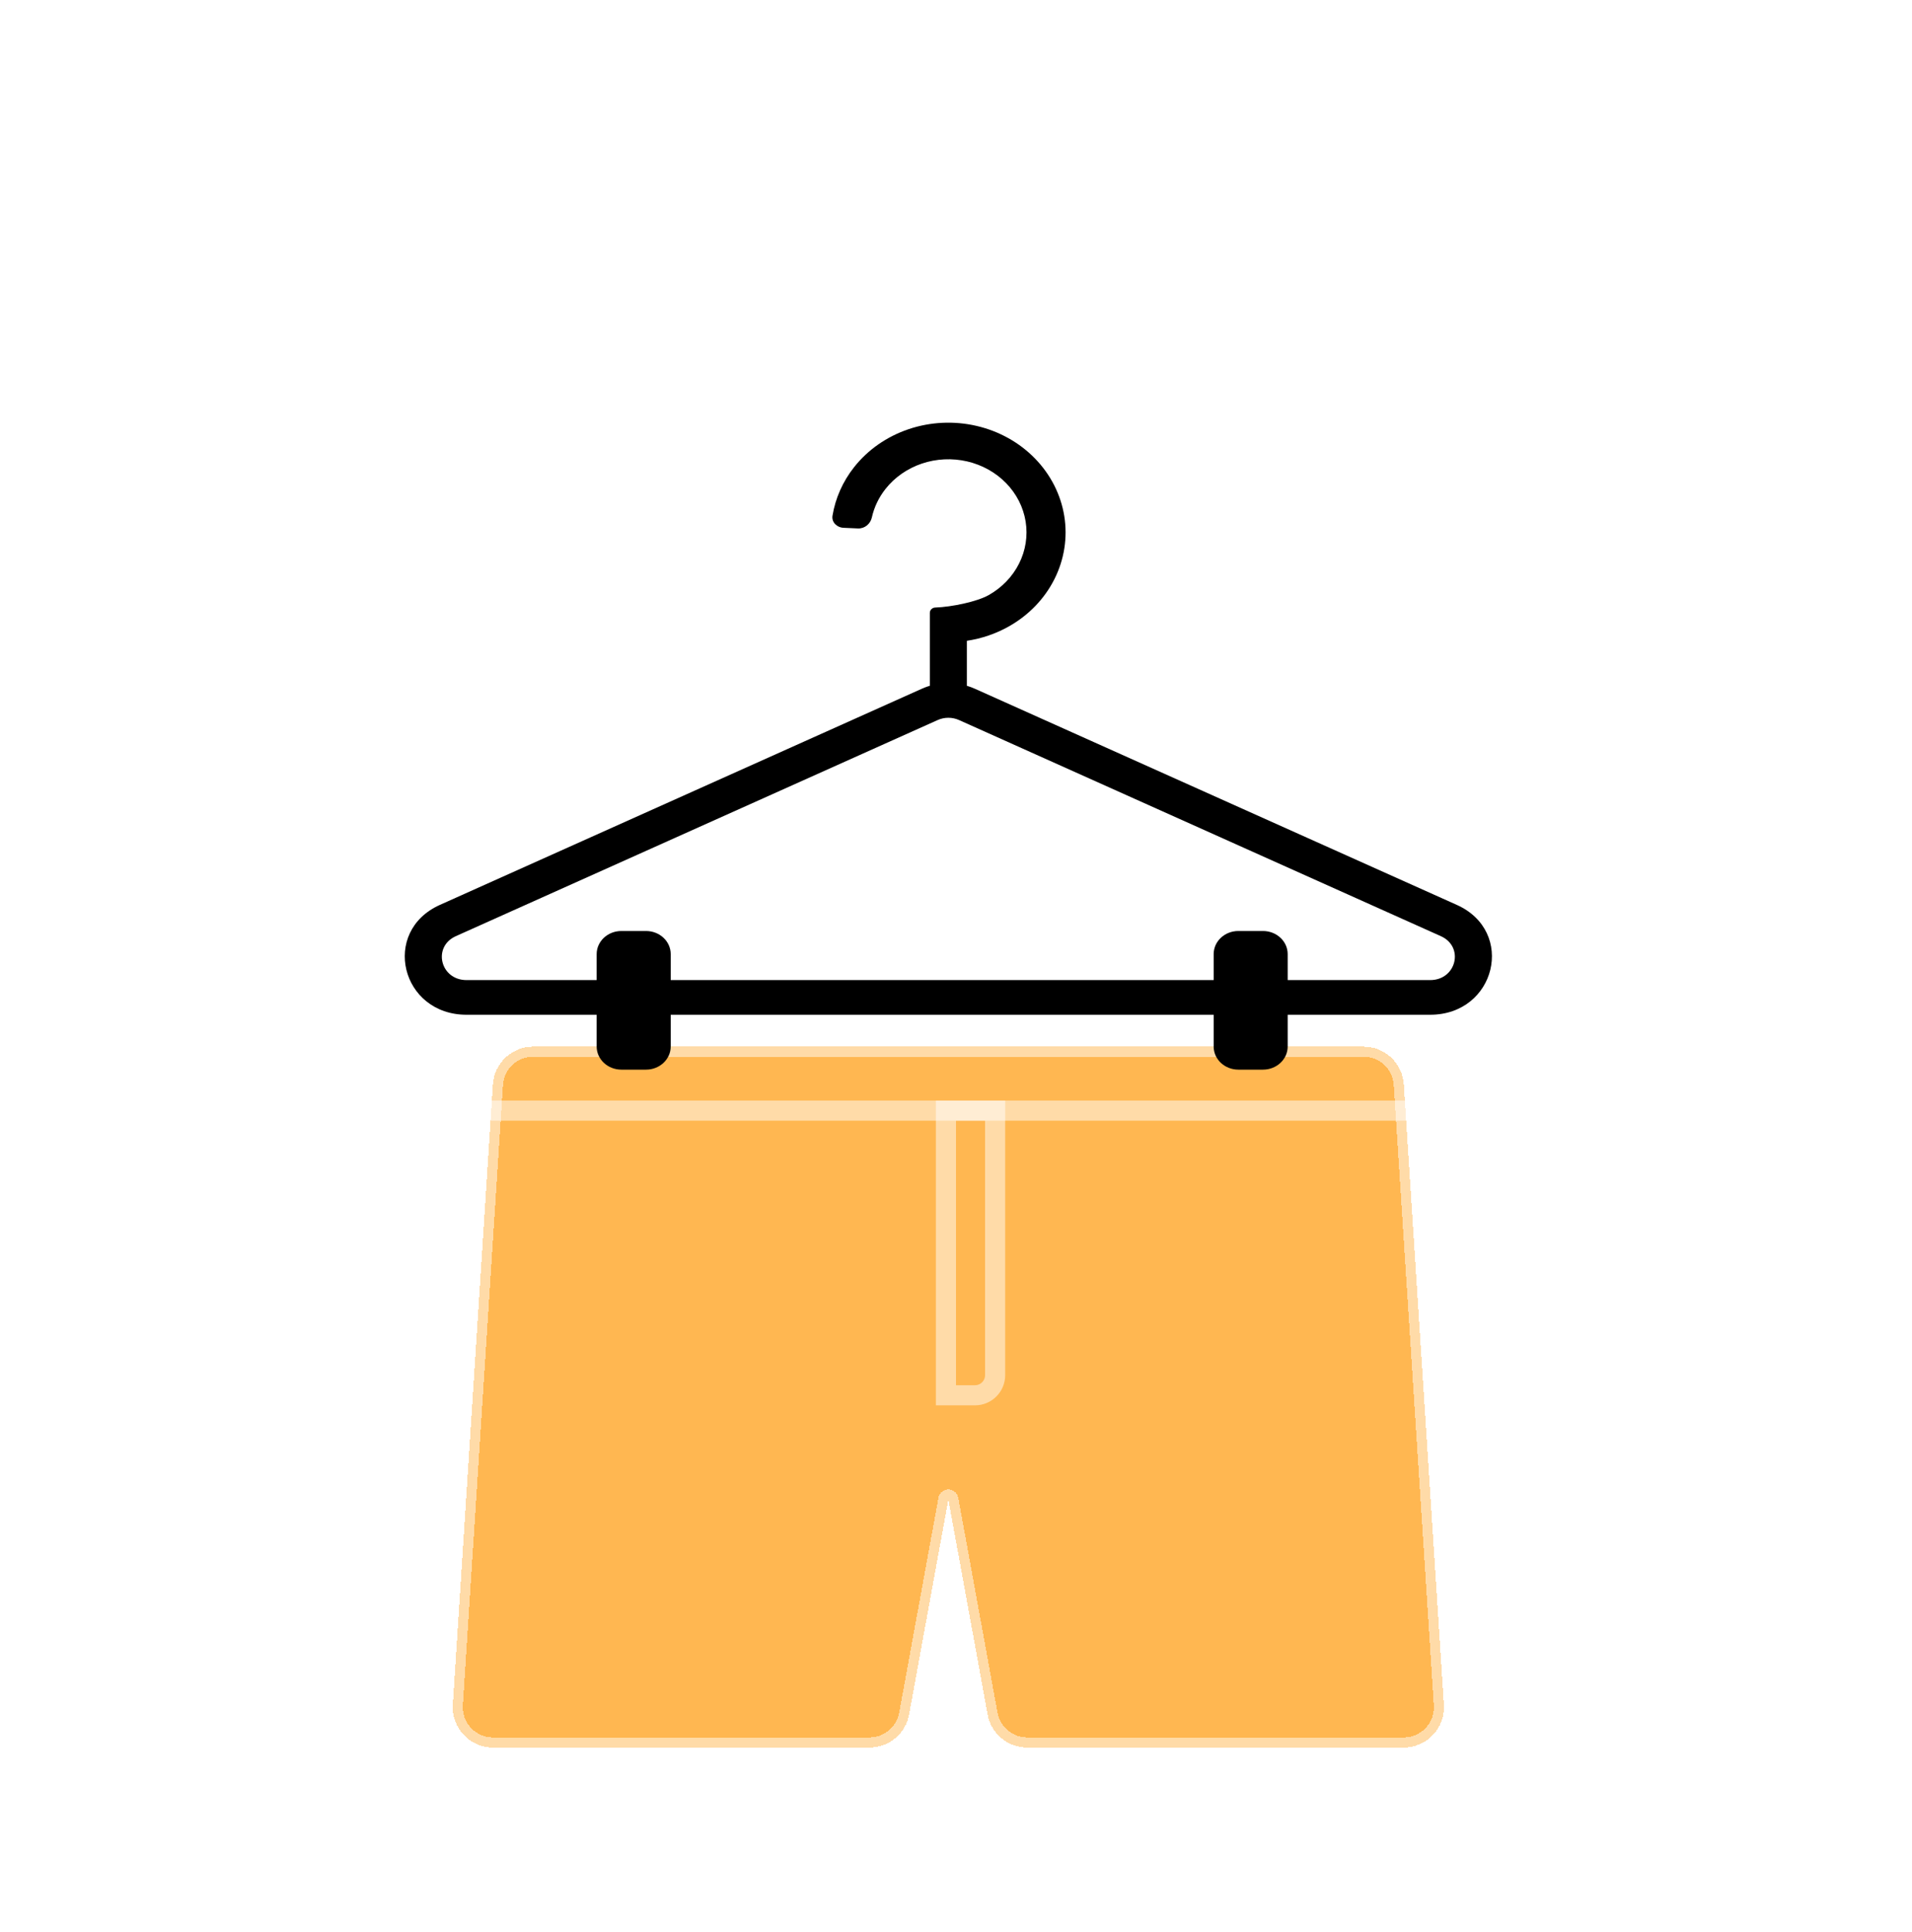 <svg width="95" height="96" viewBox="0 0 95 96" fill="none" xmlns="http://www.w3.org/2000/svg">
<g filter="url(#filter0_bdd_5082_12547)">
<g filter="url(#filter1_bd_5082_12547)">
<g filter="url(#filter2_bd_5082_12547)">
<path d="M20.495 80.821C19.34 80.821 18.425 79.845 18.499 78.692L20.492 47.871C20.56 46.819 21.433 46 22.488 46H63.752C64.807 46 65.68 46.819 65.748 47.871L67.74 78.692C67.815 79.845 66.9 80.821 65.745 80.821H47.038C46.072 80.821 45.245 80.131 45.071 79.181L43.12 68.5L41.169 79.181C40.995 80.131 40.167 80.821 39.202 80.821H20.495Z" fill="#FFB751" shape-rendering="crispEdges"/>
<path d="M20.495 80.821C19.34 80.821 18.425 79.845 18.499 78.692L20.492 47.871C20.56 46.819 21.433 46 22.488 46H63.752C64.807 46 65.68 46.819 65.748 47.871L67.74 78.692C67.815 79.845 66.9 80.821 65.745 80.821H47.038C46.072 80.821 45.245 80.131 45.071 79.181L43.12 68.5L41.169 79.181C40.995 80.131 40.167 80.821 39.202 80.821H20.495Z" stroke="white" stroke-opacity="0.5" stroke-linejoin="round" shape-rendering="crispEdges"/>
</g>
<path fill-rule="evenodd" clip-rule="evenodd" d="M46.124 26.124C45.482 26.487 44.773 26.727 44.04 26.837V29.072C44.177 29.113 44.312 29.162 44.444 29.222L68.383 39.958C71.326 41.278 70.322 45.416 67.059 45.416H59.98V46.995C59.98 47.629 59.431 48.143 58.754 48.143H57.528C56.851 48.143 56.302 47.629 56.302 46.995V45.416H29.325V46.995C29.325 47.629 28.776 48.143 28.099 48.143H26.873C26.195 48.143 25.646 47.629 25.646 46.995V45.416H19.181C15.918 45.416 14.914 41.278 17.857 39.958L41.796 29.222C41.843 29.2 41.892 29.18 41.941 29.161C42.026 29.127 42.113 29.098 42.2 29.072V25.446C42.2 25.301 42.326 25.184 42.48 25.184C43.289 25.154 44.538 24.897 45.123 24.567C45.781 24.196 46.306 23.651 46.633 23C46.961 22.35 47.074 21.623 46.96 20.912C46.846 20.201 46.509 19.538 45.992 19.006C45.475 18.474 44.801 18.098 44.056 17.925C43.311 17.752 42.527 17.789 41.805 18.032C41.082 18.276 40.453 18.715 39.997 19.293C39.662 19.717 39.432 20.201 39.318 20.713C39.249 21.023 38.967 21.27 38.629 21.255L37.914 21.223C37.576 21.208 37.312 20.939 37.363 20.625C37.506 19.755 37.872 18.926 38.435 18.213C39.119 17.346 40.063 16.688 41.147 16.322C42.231 15.957 43.406 15.901 44.524 16.161C45.642 16.421 46.653 16.985 47.428 17.783C48.203 18.581 48.709 19.576 48.88 20.642C49.051 21.709 48.881 22.799 48.39 23.774C47.9 24.75 47.111 25.568 46.124 26.124ZM59.98 43.694V42.403C59.98 41.769 59.431 41.255 58.754 41.255H57.528C56.851 41.255 56.302 41.769 56.302 42.403V43.694H29.325V42.403C29.325 41.769 28.776 41.255 28.099 41.255H26.873C26.195 41.255 25.646 41.769 25.646 42.403V43.694H19.181C17.876 43.694 17.474 42.039 18.651 41.511L42.59 30.774C42.925 30.624 43.315 30.624 43.65 30.774L67.589 41.511C68.766 42.039 68.364 43.694 67.059 43.694H59.98Z" fill="black"/>
<path d="M19.778 46.643H66.222H19.778ZM66.222 50.679H19.778V49.679H66.222V50.679ZM19.778 50.179V46.643V50.179ZM66.222 46.643V50.179V46.643Z" fill="white" fill-opacity="0.5"/>
<path d="M43 50.179H45.444V63.322C45.444 63.874 44.997 64.322 44.444 64.322H43V50.179Z" stroke="white" stroke-opacity="0.5"/>
</g>
</g>
<defs>
<filter id="filter0_bdd_5082_12547" x="-30" y="-24" width="146" height="146" filterUnits="userSpaceOnUse" color-interpolation-filters="sRGB">
<feFlood flood-opacity="0" result="BackgroundImageFix"/>
<feGaussianBlur in="BackgroundImageFix" stdDeviation="20"/>
<feComposite in2="SourceAlpha" operator="in" result="effect1_backgroundBlur_5082_12547"/>
<feColorMatrix in="SourceAlpha" type="matrix" values="0 0 0 0 0 0 0 0 0 0 0 0 0 0 0 0 0 0 127 0" result="hardAlpha"/>
<feOffset dx="4" dy="4"/>
<feGaussianBlur stdDeviation="10"/>
<feComposite in2="hardAlpha" operator="out"/>
<feColorMatrix type="matrix" values="0 0 0 0 0 0 0 0 0 0 0 0 0 0 0 0 0 0 0.05 0"/>
<feBlend mode="normal" in2="effect1_backgroundBlur_5082_12547" result="effect2_dropShadow_5082_12547"/>
<feColorMatrix in="SourceAlpha" type="matrix" values="0 0 0 0 0 0 0 0 0 0 0 0 0 0 0 0 0 0 127 0" result="hardAlpha"/>
<feOffset/>
<feGaussianBlur stdDeviation="1"/>
<feComposite in2="hardAlpha" operator="out"/>
<feColorMatrix type="matrix" values="0 0 0 0 0 0 0 0 0 0 0 0 0 0 0 0 0 0 0.05 0"/>
<feBlend mode="normal" in2="effect2_dropShadow_5082_12547" result="effect3_dropShadow_5082_12547"/>
<feBlend mode="normal" in="SourceGraphic" in2="effect3_dropShadow_5082_12547" result="shape"/>
</filter>
<filter id="filter1_bd_5082_12547" x="6.111" y="6" width="74.018" height="85.321" filterUnits="userSpaceOnUse" color-interpolation-filters="sRGB">
<feFlood flood-opacity="0" result="BackgroundImageFix"/>
<feGaussianBlur in="BackgroundImageFix" stdDeviation="5"/>
<feComposite in2="SourceAlpha" operator="in" result="effect1_backgroundBlur_5082_12547"/>
<feColorMatrix in="SourceAlpha" type="matrix" values="0 0 0 0 0 0 0 0 0 0 0 0 0 0 0 0 0 0 127 0" result="hardAlpha"/>
<feOffset dy="1"/>
<feGaussianBlur stdDeviation="1"/>
<feComposite in2="hardAlpha" operator="out"/>
<feColorMatrix type="matrix" values="0 0 0 0 0 0 0 0 0 0 0 0 0 0 0 0 0 0 0.1 0"/>
<feBlend mode="normal" in2="effect1_backgroundBlur_5082_12547" result="effect2_dropShadow_5082_12547"/>
<feBlend mode="normal" in="SourceGraphic" in2="effect2_dropShadow_5082_12547" result="shape"/>
</filter>
<filter id="filter2_bd_5082_12547" x="7.995" y="35.5" width="70.25" height="55.821" filterUnits="userSpaceOnUse" color-interpolation-filters="sRGB">
<feFlood flood-opacity="0" result="BackgroundImageFix"/>
<feGaussianBlur in="BackgroundImageFix" stdDeviation="5"/>
<feComposite in2="SourceAlpha" operator="in" result="effect1_backgroundBlur_5082_12547"/>
<feColorMatrix in="SourceAlpha" type="matrix" values="0 0 0 0 0 0 0 0 0 0 0 0 0 0 0 0 0 0 127 0" result="hardAlpha"/>
<feOffset dy="1"/>
<feGaussianBlur stdDeviation="1"/>
<feComposite in2="hardAlpha" operator="out"/>
<feColorMatrix type="matrix" values="0 0 0 0 0 0 0 0 0 0 0 0 0 0 0 0 0 0 0.1 0"/>
<feBlend mode="normal" in2="effect1_backgroundBlur_5082_12547" result="effect2_dropShadow_5082_12547"/>
<feBlend mode="normal" in="SourceGraphic" in2="effect2_dropShadow_5082_12547" result="shape"/>
</filter>
</defs>
</svg>

